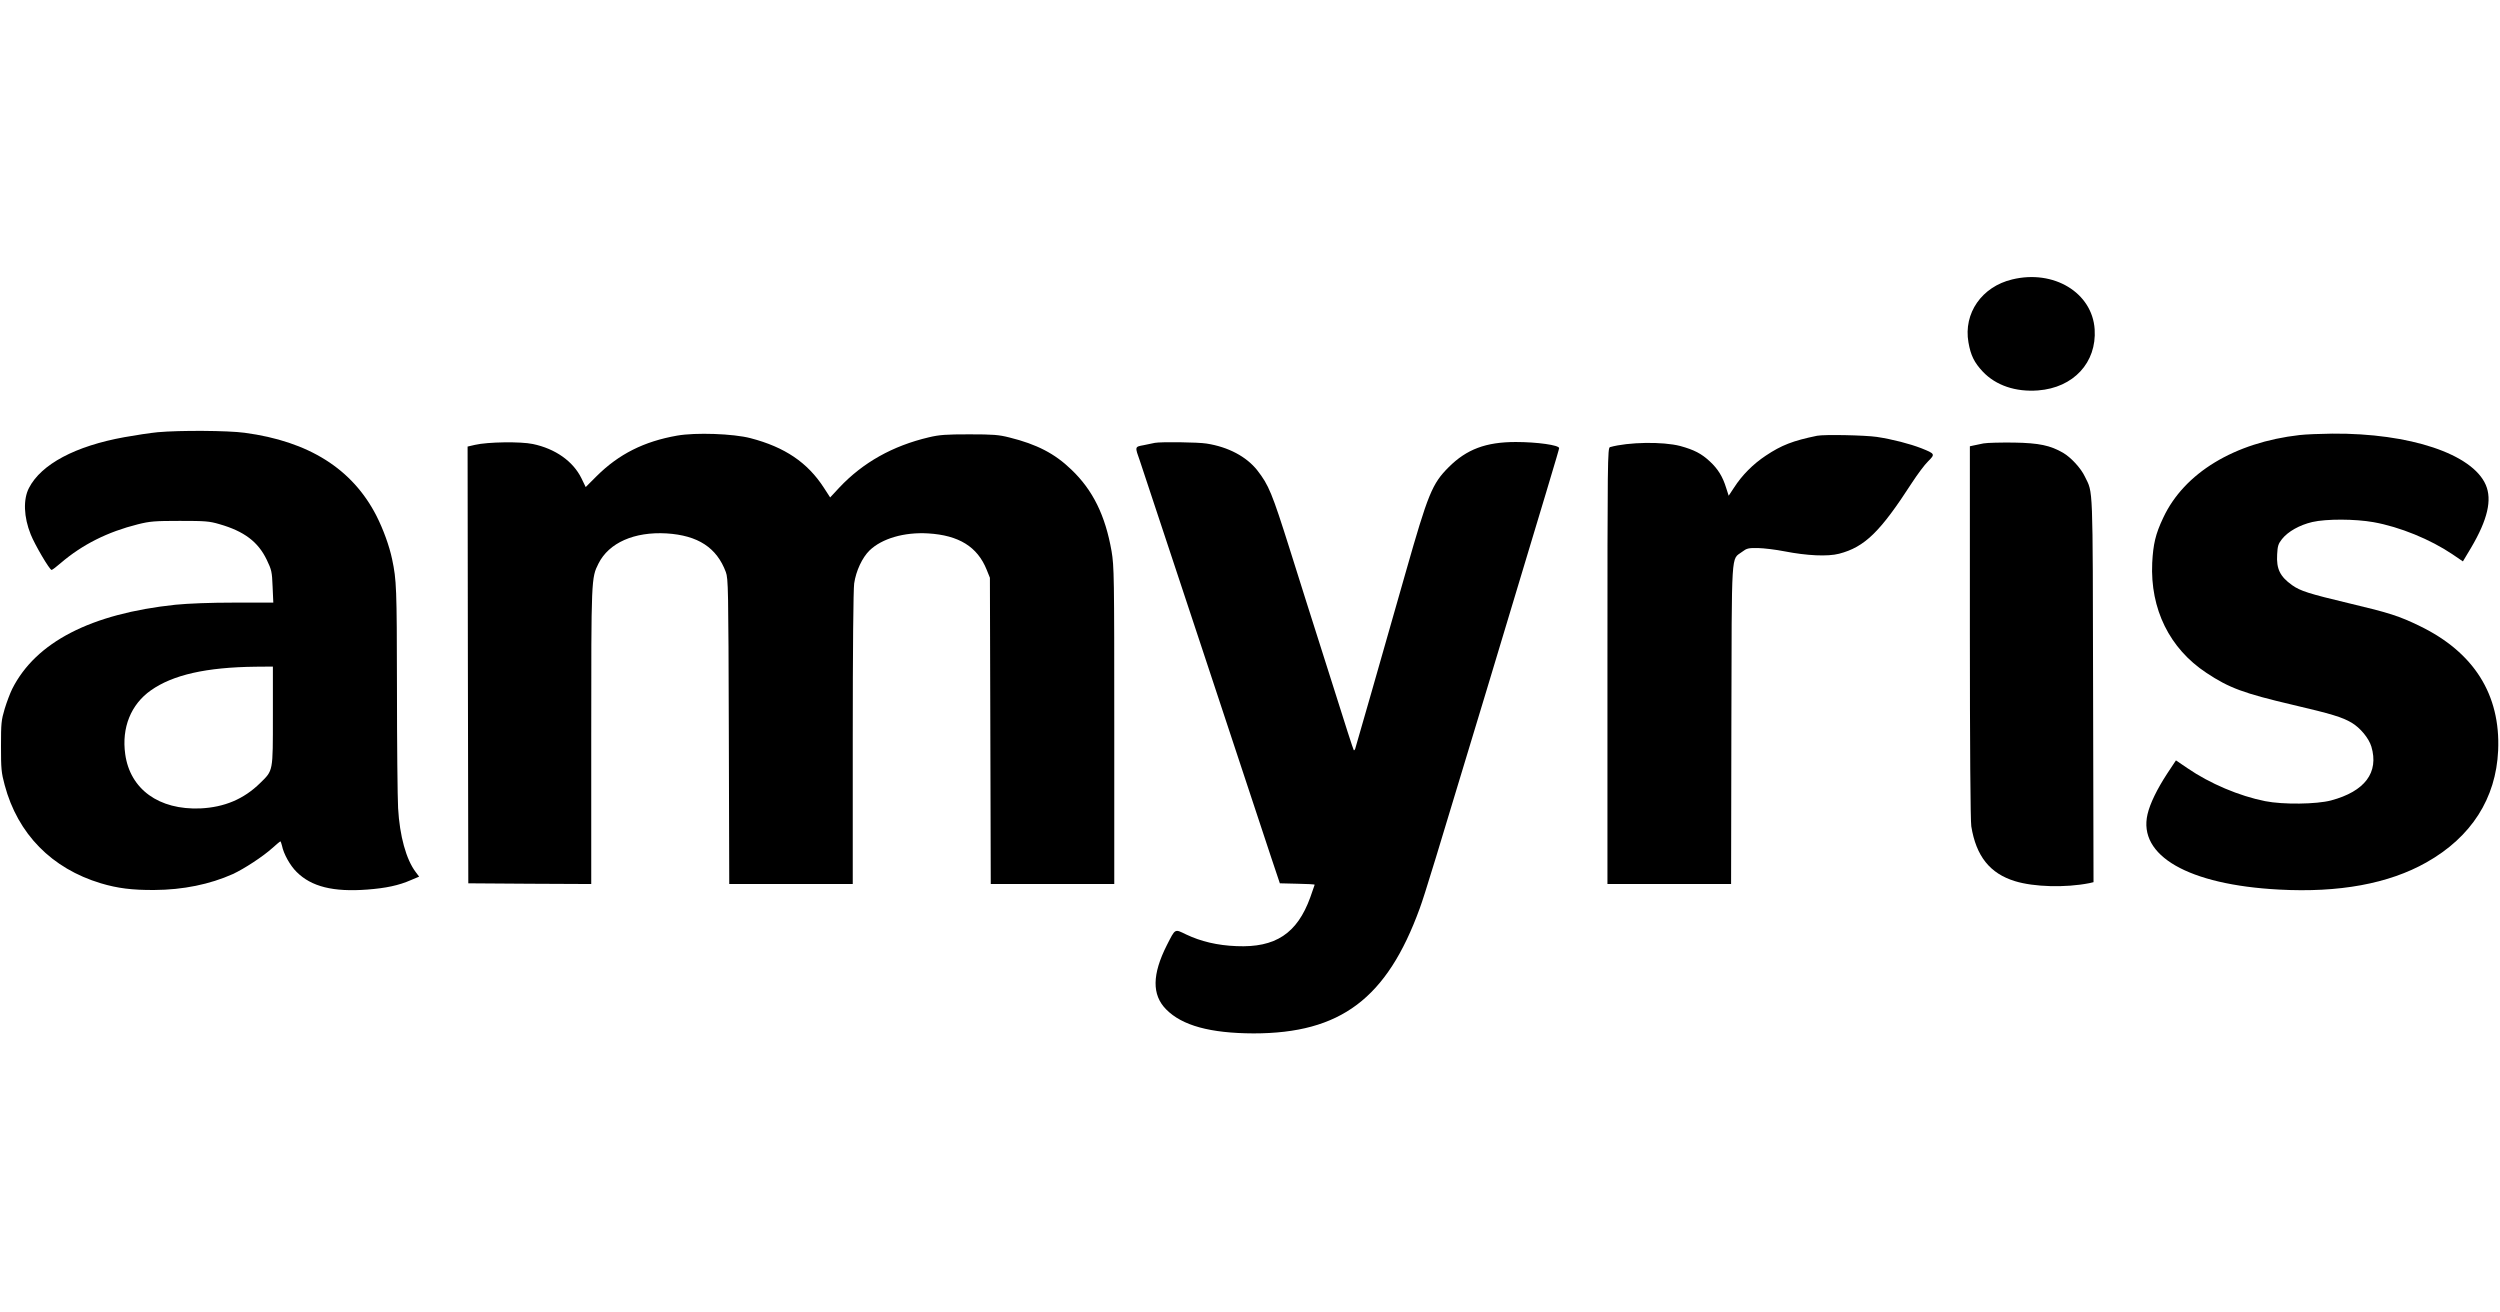 <?xml version="1.0" standalone="no"?>
<!DOCTYPE svg PUBLIC "-//W3C//DTD SVG 20010904//EN"
 "http://www.w3.org/TR/2001/REC-SVG-20010904/DTD/svg10.dtd">
<svg version="1.0" xmlns="http://www.w3.org/2000/svg"
 width="1759pt" height="923pt" viewBox="0 0 1759 923"
 preserveAspectRatio="xMidYMid meet">

<g transform="translate(0,923) scale(0.1,-0.1)"
fill="#000000" stroke="none">
<path d="M14158 7264 c-214 -51 -344 -238 -308 -443 16 -92 41 -142 101 -206
92 -97 231 -144 389 -132 249 19 413 196 398 430 -17 258 -288 422 -580 351z"/>
<path d="M1110 6189 c-52 -5 -158 -21 -235 -35 -344 -62 -585 -190 -671 -357
-42 -80 -37 -206 12 -327 29 -73 133 -250 147 -250 5 0 34 22 65 49 152 130
330 219 542 272 84 21 118 24 295 24 179 0 208 -2 279 -23 174 -50 272 -124
333 -251 34 -71 37 -84 41 -188 l5 -113 -272 0 c-173 0 -324 -6 -417 -15 -594
-63 -982 -263 -1148 -592 -14 -28 -38 -91 -53 -140 -24 -81 -26 -102 -26 -263
0 -158 2 -185 26 -274 92 -344 331 -587 677 -691 117 -35 220 -48 375 -47 203
1 392 40 553 112 80 37 213 124 278 183 29 26 54 47 57 47 2 0 7 -14 11 -30
11 -57 57 -140 103 -185 104 -104 258 -142 497 -124 131 10 222 29 308 67 l57
24 -24 32 c-67 88 -113 254 -124 450 -4 72 -8 455 -8 851 -1 705 -3 752 -34
900 -20 95 -62 210 -110 305 -169 331 -477 525 -928 585 -117 16 -455 18 -611
4z m810 -1995 c0 -397 3 -383 -90 -474 -115 -113 -252 -170 -420 -178 -292
-12 -495 135 -529 382 -26 186 40 350 181 449 155 109 389 162 736 166 l122 1
0 -346z"/>
<path d="M4764 6165 c-233 -41 -410 -130 -566 -285 l-77 -77 -30 62 c-59 120
-184 208 -342 241 -85 18 -317 15 -407 -6 l-52 -12 2 -1536 3 -1537 433 -3
432 -2 0 1037 c0 1114 0 1117 51 1218 73 146 252 225 479 212 221 -14 353
-100 417 -272 17 -47 18 -109 21 -1122 l3 -1073 434 0 435 0 0 1023 c0 632 4
1049 10 1092 13 89 57 182 108 232 87 84 244 130 412 120 217 -13 347 -94 412
-255 l23 -57 3 -1077 3 -1078 434 0 435 0 0 1114 c0 1058 -1 1120 -19 1228
-44 251 -131 429 -283 574 -117 113 -243 178 -436 226 -75 19 -114 22 -282 22
-163 0 -210 -3 -285 -21 -254 -60 -463 -177 -629 -353 l-65 -70 -44 68 c-115
178 -275 286 -516 349 -122 32 -387 41 -517 18z"/>
<path d="M16180 6169 c-458 -52 -813 -267 -960 -583 -54 -114 -70 -184 -77
-316 -15 -325 122 -603 381 -774 161 -107 262 -144 611 -226 269 -63 345 -86
411 -125 61 -36 121 -109 139 -168 54 -182 -45 -315 -284 -379 -103 -27 -337
-30 -463 -5 -182 36 -390 124 -547 232 l-81 55 -61 -92 c-72 -110 -122 -213
-139 -287 -68 -292 287 -496 924 -530 423 -23 773 41 1038 191 316 178 490
450 505 788 17 392 -170 690 -551 875 -144 70 -214 93 -497 160 -285 68 -344
87 -402 128 -85 61 -111 114 -105 216 3 60 8 75 34 108 43 54 124 99 213 120
99 23 302 22 431 -1 185 -33 400 -121 557 -227 l72 -49 58 97 c116 197 148
336 103 441 -94 218 -534 365 -1080 361 -85 -1 -189 -5 -230 -10z"/>
<path d="M12785 6164 c-170 -35 -250 -66 -361 -140 -89 -59 -167 -137 -224
-226 l-37 -56 -18 56 c-24 78 -57 132 -114 185 -60 56 -111 82 -209 109 -123
32 -366 28 -494 -8 -17 -5 -18 -87 -18 -1540 l0 -1534 435 0 435 0 2 1123 c3
1255 -3 1155 75 1214 33 25 44 28 112 27 42 -1 125 -11 186 -23 159 -31 304
-38 385 -17 180 47 289 153 513 500 38 58 88 126 113 150 51 51 50 53 -47 92
-83 32 -202 63 -314 80 -82 12 -370 18 -420 8z"/>
<path d="M8125 6114 c-11 -3 -46 -9 -77 -16 -65 -12 -64 -9 -27 -113 9 -27
207 -624 439 -1325 232 -701 449 -1358 483 -1460 l62 -185 123 -3 c67 -1 122
-4 122 -7 0 -2 -14 -42 -31 -89 -92 -254 -245 -355 -519 -343 -134 5 -251 33
-354 82 -83 40 -75 44 -136 -75 -104 -206 -106 -350 -5 -452 112 -114 311
-168 615 -169 612 0 938 245 1169 879 37 101 109 339 471 1537 433 1437 510
1692 510 1702 0 21 -154 43 -305 43 -210 0 -346 -51 -472 -177 -117 -117 -145
-187 -302 -738 -174 -611 -350 -1227 -356 -1244 -3 -8 -8 -12 -10 -9 -3 2 -66
198 -140 434 -75 236 -162 512 -195 614 -32 102 -84 266 -115 365 -125 396
-148 452 -229 556 -76 96 -203 164 -356 188 -61 10 -322 13 -365 5z"/>
<path d="M13955 6110 c-27 -5 -60 -12 -72 -15 l-23 -5 0 -1308 c0 -792 4
-1330 10 -1366 34 -210 131 -332 308 -386 133 -41 355 -47 522 -14 l30 7 -3
1351 c-3 1472 1 1382 -58 1503 -28 59 -97 134 -153 167 -90 52 -168 69 -346
72 -91 1 -187 -1 -215 -6z"/>
</g>
</svg>
